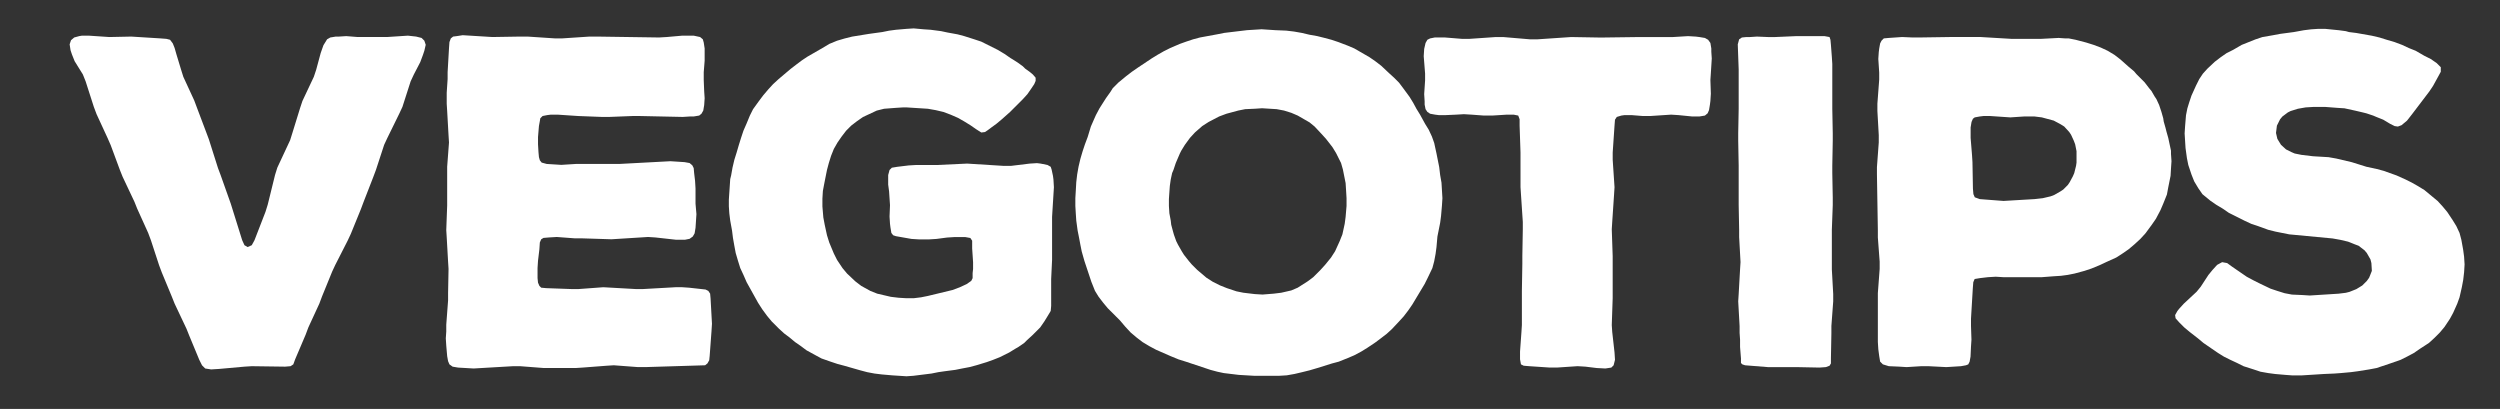 <?xml version="1.0" encoding="utf-8"?>
<!-- Generator: Adobe Illustrator 16.0.0, SVG Export Plug-In . SVG Version: 6.00 Build 0)  -->
<!DOCTYPE svg PUBLIC "-//W3C//DTD SVG 1.1//EN" "http://www.w3.org/Graphics/SVG/1.1/DTD/svg11.dtd">
<svg version="1.1" id="Layer_1" xmlns="http://www.w3.org/2000/svg" xmlns:xlink="http://www.w3.org/1999/xlink" x="0px" y="0px"
	 width="324px" height="53px" viewBox="7 72.5 324 53" enable-background="new 7 72.5 324 53" xml:space="preserve">
<rect x="7" y="72.5" width="324" height="53" fill="#333333" stroke="none"/>
<g>
	<path fill="#FFFFFF" d="M62.173,78.306l-0.177,0.769l-0.178,0.532l-0.354,0.947l-0.829,1.598L60.22,83.04l-1.065,3.313
		l-0.414,0.887l-1.539,3.136l-0.414,0.888l-1.065,3.254l-0.355,0.946l-1.243,3.195l-0.355,0.947l-1.301,3.195l-0.415,0.889
		l-1.598,3.135l-0.414,0.888l-1.302,3.195l-0.355,0.946l-1.42,3.076l-0.355,0.947l-1.36,3.195l-0.237,0.65l-0.355,0.236l-0.71,0.059
		l-4.319-0.059l-0.946,0.059l-3.313,0.297l-1.006,0.061l-0.769-0.119l-0.414-0.414l-0.355-0.71l-1.302-3.138l-0.354-0.887
		l-1.539-3.254l-0.355-0.89l-1.301-3.135l-0.355-0.946l-1.065-3.254l-0.354-0.945l-1.42-3.137l-0.355-0.888l-1.538-3.254
		l-0.355-0.887l-1.183-3.195l-0.415-0.947l-1.42-3.077l-0.355-0.946l-1.065-3.313l-0.355-0.888l-1.065-1.716l-0.355-0.888
		l-0.177-0.532l-0.118-0.769l0.177-0.533l0.415-0.355l0.65-0.177l0.355-0.059h0.887L21.17,77.3l2.84-0.059l3.787,0.236l0.769,0.059
		l0.474,0.119l0.355,0.473l0.236,0.592l0.237,0.828l0.592,1.953l0.296,0.946l1.42,3.077l0.354,0.947l1.184,3.136l0.355,0.946
		l1.183,3.728l0.355,0.947l1.301,3.668l1.479,4.733l0.296,0.65l0.414,0.238l0.533-0.238l0.355-0.65l1.42-3.668l0.295-0.947
		l0.947-3.846l0.296-0.947l1.657-3.55l0.296-0.947l1.006-3.254l0.295-0.888l1.479-3.136l0.296-0.887l0.591-2.189l0.355-1.006
		l0.473-0.769l0.415-0.237l0.71-0.118h0.414l0.947-0.059l1.479,0.118h3.787l2.722-0.177l1.065,0.118l0.71,0.177l0.355,0.355
		L62.173,78.306z"/>
	<path fill="#FFFFFF" d="M99.271,114.456l-0.059,0.946l-0.236,3.197l-0.06,0.592l-0.237,0.414l-0.296,0.235l-7.75,0.236h-0.947
		l-3.135-0.236l-0.947,0.06l-3.077,0.236l-0.946,0.061h-4.083l-3.077-0.237h-0.947l-5.088,0.296l-2.012-0.117l-0.71-0.119
		l-0.414-0.295l-0.177-0.414l-0.118-0.65l-0.118-1.362l-0.06-0.946l0.06-0.889v-0.888l0.236-3.136v-0.946l0.059-3.136l-0.059-0.946
		l-0.177-3.136l-0.059-0.947l0.118-3.195v-5.029l0.236-3.136l-0.059-0.947l-0.177-3.135l-0.059-0.947v-1.42l0.118-1.775v-0.888
		l0.177-3.077l0.059-0.828l0.178-0.474l0.296-0.236l0.473-0.059l0.77-0.119l3.846,0.237l3.609-0.059h0.947l3.55,0.236h0.946
		l3.55-0.236h0.947l8.046,0.118l1.006-0.059l2.012-0.177h1.479l0.828,0.177l0.355,0.296l0.118,0.414l0.118,0.769v1.598l-0.118,1.479
		v1.006l0.059,1.479l0.059,0.888l-0.059,0.887l-0.118,0.71L97.91,87.24l-0.296,0.237l-0.71,0.118h-0.473l-0.947,0.059l-5.562-0.118
		h-0.947l-3.017,0.118h-0.947l-3.077-0.118l-2.663-0.178h-0.887l-0.474,0.06l-0.591,0.118l-0.296,0.295l-0.059,0.355l-0.118,0.651
		l-0.118,1.42v0.947l0.059,1.005l0.059,0.651l0.118,0.414l0.237,0.296l0.651,0.177l1.893,0.119l1.894-0.119h5.621l6.626-0.354
		l1.834,0.118l0.651,0.118l0.354,0.296l0.178,0.355l0.059,0.651l0.119,1.006l0.059,1.006v1.953l0.118,1.36l-0.118,1.775l-0.118,0.71
		l-0.237,0.413l-0.414,0.297l-0.592,0.117h-1.184l-2.662-0.295l-0.947-0.06l-4.733,0.296l-3.787-0.119h-0.947l-2.366-0.177
		l-1.006,0.06l-0.71,0.059l-0.296,0.178l-0.178,0.414l-0.059,0.889l-0.177,1.479l-0.06,0.947v1.302l0.06,0.592l0.177,0.413
		l0.237,0.237l0.651,0.06l3.254,0.117h0.947l3.195-0.236l4.201,0.236h0.947l4.2-0.236h0.888l0.888,0.061l2.13,0.236l0.354,0.178
		l0.237,0.354l0.059,0.651L99.271,114.456z"/>
	<path fill="#FFFFFF" d="M143.527,95.76l0.059,1.006l-0.237,3.846v5.562l-0.118,2.485v3.489l-0.059,0.65l-0.355,0.594l-0.473,0.769
		l-0.533,0.771l-1.005,1.006l-0.71,0.649l-0.354,0.354l-0.77,0.533l-0.414,0.237l-0.769,0.474l-1.183,0.592l-0.888,0.354
		l-0.828,0.296l-1.361,0.414l-0.888,0.236l-0.946,0.178l-0.888,0.178l-1.361,0.178l-0.829,0.119l-0.888,0.178l-2.366,0.295
		l-0.888,0.061l-1.834-0.119l-1.361-0.119l-0.946-0.116l-0.947-0.179l-0.888-0.235l-2.07-0.593l-0.888-0.235l-0.888-0.296
		l-1.184-0.415l-0.769-0.414l-1.184-0.649l-0.71-0.533l-0.769-0.533l-0.71-0.592l-0.71-0.532l-0.65-0.593l-0.947-0.946l-0.592-0.709
		l-0.651-0.89l-0.532-0.828l-1.479-2.661l-0.414-0.947l-0.414-0.887l-0.296-0.947l-0.295-1.005l-0.178-0.947l-0.177-1.006
		l-0.118-0.947l-0.237-1.301l-0.118-0.947l-0.059-0.888v-0.887l0.177-2.663l0.118-0.473l0.178-1.006l0.236-1.006l0.296-0.946
		l0.295-1.006l0.296-0.947l0.296-0.888l0.414-0.946l0.415-1.006l0.414-0.829l0.769-1.065l0.532-0.71l0.651-0.769l0.651-0.71
		l0.709-0.65l1.539-1.302l0.769-0.592l0.71-0.532l0.71-0.473l1.952-1.125l0.888-0.532l1.006-0.415l1.006-0.296l0.946-0.236
		l2.189-0.355l1.716-0.236l0.887-0.178l0.888-0.118l1.36-0.118l0.947-0.059l1.302,0.118l0.887,0.059l1.361,0.178l0.828,0.177
		l1.302,0.237l0.887,0.237l1.302,0.414l0.887,0.295l2.13,1.065l0.888,0.532l0.769,0.533l0.296,0.177l0.65,0.414l0.651,0.474
		l0.296,0.296l0.651,0.473l0.355,0.296l0.355,0.414v0.414l-0.177,0.414l-0.355,0.533l-0.532,0.77l-0.592,0.65l-1.657,1.657
		l-1.065,0.947l-0.71,0.592l-0.65,0.473l-0.474,0.355l-0.355,0.237l-0.474,0.059l-0.65-0.415l-0.769-0.532l-0.77-0.474l-0.828-0.473
		l-0.947-0.414l-0.947-0.355l-1.006-0.237l-1.005-0.177l-2.781-0.177h-0.414l-0.947,0.059l-1.539,0.118l-0.947,0.237l-1.775,0.828
		l-0.769,0.532l-0.77,0.592l-0.65,0.651l-0.592,0.77l-0.532,0.769l-0.474,0.829l-0.355,0.887l-0.296,0.947l-0.237,0.888
		l-0.354,1.775l-0.178,0.947l-0.06,1.006v1.005l0.119,1.42l0.178,0.947l0.295,1.36l0.296,0.947l0.592,1.42l0.414,0.827l0.71,1.065
		l0.592,0.709l1.065,1.005l0.77,0.592l1.183,0.652l0.887,0.354l1.775,0.413l1.006,0.119l1.005,0.06h0.947l0.947-0.117l0.888-0.178
		l3.194-0.771l0.947-0.354l0.888-0.414l0.592-0.414l0.177-0.354v-0.651l0.059-0.531v-0.887l-0.118-1.775v-1.006l-0.236-0.354
		l-0.651-0.118h-1.419l-0.947,0.059l-1.361,0.179l-0.947,0.06h-1.361l-0.946-0.06l-2.012-0.354l-0.355-0.119l-0.236-0.295
		l-0.118-0.71l-0.06-0.473l-0.059-0.947l0.059-1.479l-0.118-1.775l-0.118-0.888v-1.242l0.177-0.651l0.296-0.296l0.71-0.118
		l1.479-0.178l1.006-0.059h2.722l3.846-0.178l4.733,0.296h0.946l2.426-0.296l0.947-0.059l0.473,0.059l0.887,0.178l0.415,0.237
		l0.118,0.355l0.177,0.828L143.527,95.76z"/>
	<path fill="#FFFFFF" d="M193.938,98.186l-0.06,0.947l-0.118,1.361l-0.117,0.887l-0.354,1.775l-0.119,1.361l-0.119,0.887
		l-0.177,0.947l-0.236,0.887l-0.593,1.242l-0.413,0.828l-1.598,2.662l-0.532,0.771l-0.592,0.77l-0.593,0.65l-0.946,1.006
		l-0.649,0.592l-0.77,0.593l-0.711,0.532l-1.064,0.712l-0.769,0.473l-0.888,0.474l-0.83,0.354l-1.183,0.475l-0.888,0.236
		l-1.894,0.592l-1.005,0.296l-0.947,0.235l-1.006,0.236l-1.006,0.178l-1.006,0.06h-3.195l-2.011-0.118l-1.953-0.236l-0.828-0.177
		l-0.888-0.237l-3.195-1.063l-0.947-0.297l-1.006-0.413l-1.893-0.829l-0.888-0.474l-0.887-0.533l-0.77-0.592l-0.769-0.651
		l-0.71-0.769l-0.651-0.77l-1.598-1.598l-0.592-0.711l-0.591-0.771l-0.474-0.768l-0.473-1.185l-0.887-2.662l-0.355-1.244
		l-0.178-0.887l-0.178-0.947l-0.177-0.887l-0.177-1.301l-0.059-0.888l-0.059-1.006v-1.006l0.059-1.005l0.059-1.065l0.118-1.006
		l0.177-1.006l0.237-1.006l0.296-1.006l0.296-0.887l0.355-0.947l0.414-1.361l0.414-0.946l0.237-0.532l0.473-0.888l0.829-1.302
		l0.591-0.829l0.296-0.473l0.709-0.71l1.006-0.829l0.769-0.591l0.77-0.533l1.775-1.183l0.769-0.474l0.829-0.473l0.828-0.414
		l1.243-0.532l0.828-0.296l0.888-0.295l0.887-0.237l2.249-0.414l0.887-0.178l2.958-0.355l1.893-0.118l1.775,0.118l1.42,0.059
		l1.006,0.119l1.006,0.177l1.006,0.237l1.005,0.178l0.947,0.236l0.888,0.237l0.887,0.296l1.242,0.473l0.829,0.355l1.952,1.125
		l0.771,0.532l0.77,0.592l1.006,0.947l0.65,0.591l0.65,0.651l0.533,0.71l0.827,1.124l0.474,0.77l0.414,0.769l0.475,0.769l0.65,1.184
		l0.474,0.769l0.414,0.888l0.296,0.828l0.296,1.361l0.354,1.775l0.119,1.006l0.176,1.006L193.938,98.186z M181.512,99.191v-1.006
		l-0.06-1.005l-0.059-0.947l-0.355-1.775l-0.237-0.829l-0.651-1.301l-0.473-0.77l-0.829-1.065l-0.592-0.651l-0.887-0.947
		l-0.65-0.532l-1.539-0.887l-0.829-0.355l-0.947-0.295l-0.946-0.178l-1.894-0.118l-0.887,0.059l-1.302,0.059l-0.887,0.178
		l-1.539,0.414l-0.947,0.355l-1.361,0.71l-0.828,0.532l-0.947,0.829l-0.651,0.71l-0.65,0.888l-0.474,0.769l-0.177,0.355
		l-0.533,1.242l-0.296,0.888l-0.177,0.414l-0.178,0.828l-0.118,0.829l-0.059,0.828l-0.06,0.888v0.887l0.06,0.947l0.177,0.947
		l0.059,0.533l0.237,0.887l0.118,0.415l0.296,0.829l0.237,0.473l0.473,0.828l0.296,0.475l0.651,0.828l0.355,0.414l0.71,0.709
		l1.184,1.006l0.828,0.531l0.947,0.475l0.888,0.354l1.243,0.414l0.888,0.179l1.479,0.176l1.006,0.061l1.479-0.119l0.947-0.117
		l1.301-0.297l0.829-0.354l1.301-0.829l0.71-0.531l0.947-0.946l0.592-0.651l0.77-0.946l0.532-0.828l0.592-1.302l0.354-0.888
		l0.296-1.361l0.118-0.888L181.512,99.191z"/>
	<path fill="#FFFFFF" d="M228.727,81.975l-0.059,0.887l0.059,1.775l-0.059,0.947l-0.061,0.473l-0.117,0.71l-0.178,0.414
		l-0.354,0.296l-0.71,0.118h-0.947l-1.775-0.177l-0.945-0.06l-2.721,0.178h-0.947l-1.479-0.118h-0.889l-0.414,0.059l-0.592,0.177
		l-0.236,0.355l-0.06,0.769l-0.237,3.491v0.946l0.237,3.55l-0.06,0.947l-0.238,3.55l-0.059,0.947l0.118,3.491v5.442l-0.118,3.491
		l0.059,0.888l0.298,2.664l0.06,0.946l-0.178,0.71l-0.297,0.297l-0.77,0.117l-1.123-0.059l-1.479-0.18l-1.006-0.059l-2.662,0.178
		h-0.946l-2.662-0.178l-0.711-0.059l-0.354-0.178l-0.119-0.652v-1.004l0.179-2.487l0.06-0.946v-4.438l0.06-3.551V105.7l0.06-3.491
		v-0.947l-0.236-3.55l-0.061-0.947V92.27l-0.117-3.491V87.95l-0.178-0.473l-0.592-0.119h-0.888l-1.894,0.119h-1.065l-1.597-0.119
		l-1.006-0.06l-1.007,0.06l-1.36,0.06h-0.888l-0.475-0.06l-0.65-0.119l-0.354-0.236l-0.236-0.355l-0.118-0.592v-0.414l-0.059-0.946
		l0.118-1.775v-0.887l-0.178-2.249l0.06-0.946l0.177-0.77l0.236-0.414l0.354-0.178l0.593-0.118h1.359l2.189,0.177h0.945l3.432-0.236
		h0.947l3.491,0.296h0.945l4.379-0.296l3.433,0.059h0.946l4.438-0.059h4.377l1.953-0.118l1.006,0.059l0.474,0.059l0.71,0.118
		l0.414,0.237l0.296,0.414l0.118,0.71v0.414l0.059,0.888L228.727,81.975z"/>
	<path fill="#FFFFFF" d="M244.584,110.609v0.947l-0.236,3.194v0.947l-0.06,3.255v0.65l-0.179,0.297l-0.473,0.177l-0.828,0.06
		l-3.019-0.06h-3.668l-2.958-0.236l-0.354-0.118l-0.179-0.178v-0.592l-0.118-1.48v-0.945l-0.06-0.889v-0.888l-0.179-3.194
		l0.06-0.947l0.179-3.194l0.06-0.946l-0.179-3.254v-0.947l-0.06-3.195v-5.088l-0.06-3.254v-0.947l0.06-3.195v-5.088l-0.118-3.254
		l0.178-0.651l0.355-0.237l0.591-0.059h0.476l0.888-0.059l1.419,0.059h0.947l2.721-0.118h3.669l0.649,0.118l0.119,0.355l0.06,0.651
		l0.118,1.539l0.06,0.946v5.798l0.06,3.195v0.947l-0.06,3.254v0.946l0.06,3.195v0.947l-0.118,3.195v5.147L244.584,110.609z"/>
	<path fill="#FFFFFF" d="M288.365,92.506l0.06,0.888l-0.06,0.887l-0.059,1.006l-0.297,1.479l-0.177,0.947l-0.476,1.184l-0.354,0.828
		l-0.592,1.124l-0.532,0.77l-0.828,1.124l-0.649,0.71l-0.771,0.71l-0.771,0.651l-0.77,0.533l-0.826,0.531l-1.304,0.592l-0.887,0.414
		l-1.007,0.414l-0.887,0.297l-1.303,0.354l-0.888,0.177l-0.888,0.119l-0.946,0.06l-1.538,0.118h-4.971l-1.006-0.06l-1.007,0.06
		l-1.006,0.118l-0.709,0.118l-0.178,0.413l-0.06,0.771l-0.236,3.964v0.946l0.059,1.774l-0.059,0.889l-0.061,1.303l-0.117,0.651
		l-0.179,0.354l-0.295,0.117l-0.651,0.118l-1.894,0.118l-2.308-0.118h-0.946l-1.894,0.118l-0.947-0.061l-1.36-0.059l-0.769-0.236
		l-0.355-0.354l-0.118-0.71l-0.118-0.89l-0.06-0.947v-6.33l0.235-3.137v-0.945l-0.235-3.137v-0.946l-0.118-7.218v-0.947l0.236-3.195
		V90.02l-0.178-3.135v-0.947l0.236-3.136v-0.888l-0.117-1.775l0.059-0.887l0.06-0.474l0.118-0.651l0.18-0.355l0.295-0.296
		l0.649-0.059l1.716-0.118l1.361,0.059h0.888l3.964-0.059h3.965l3.963,0.236h3.906l2.248-0.118l0.828,0.059h0.473L276,77.655
		l1.361,0.355l0.945,0.296l0.947,0.354l0.889,0.415l0.887,0.532l0.769,0.592l1.065,0.947l0.71,0.592l0.296,0.355l1.064,1.065
		l0.592,0.769l0.297,0.355l0.412,0.71l0.238,0.355l0.354,0.769l0.295,0.888l0.235,0.828l0.061,0.414l0.236,0.829l0.119,0.474
		l0.235,0.828l0.354,1.656v0.473H288.365z M270.676,98.304l1.064-0.119l1.006-0.236l0.473-0.177l0.829-0.474l0.354-0.237
		l0.592-0.592l0.236-0.354l0.414-0.77l0.179-0.414l0.235-0.946l0.06-0.415v-1.479l-0.177-0.887l-0.178-0.474l-0.355-0.77
		l-0.236-0.354l-0.65-0.71l-0.474-0.295l-0.888-0.474l-1.538-0.414l-0.946-0.118h-1.361l-1.774,0.118l-2.603-0.177h-0.889
		l-0.474,0.059l-0.65,0.118l-0.235,0.177l-0.18,0.415l-0.117,0.71v1.361l0.178,2.189l0.06,0.947l0.06,3.432l0.06,0.71l0.178,0.414
		l0.65,0.237l3.075,0.236L270.676,98.304z"/>
	<path fill="#FFFFFF" d="M326.41,106.766l-0.061,1.006l-0.117,1.006l-0.178,0.945l-0.296,1.303l-0.297,0.828l-0.53,1.185
		l-0.416,0.769l-0.709,1.065l-0.593,0.709l-0.709,0.711l-0.71,0.649l-1.184,0.771l-0.771,0.532l-0.888,0.474l-0.828,0.414
		l-1.361,0.475l-1.773,0.592l-0.946,0.178l-1.479,0.236l-0.887,0.117l-1.303,0.119l-0.827,0.06l-1.362,0.059l-2.838,0.179h-1.303
		l-0.828-0.061l-1.361-0.118l-0.887-0.118l-1.006-0.177l-0.888-0.296l-1.302-0.415l-0.83-0.414l-0.887-0.414l-0.828-0.413
		l-0.77-0.475l-1.895-1.303l-0.709-0.592l-1.065-0.828l-0.709-0.592l-0.651-0.65l-0.473-0.533l-0.061-0.414l0.297-0.533l0.235-0.295
		l0.593-0.65l1.655-1.539l0.533-0.649l1.006-1.539l0.532-0.649l0.592-0.651l0.65-0.354l0.65,0.118l0.65,0.474l1.895,1.302
		l0.888,0.474l0.827,0.414l1.36,0.65l0.888,0.297l0.947,0.295l0.946,0.178l1.36,0.059l0.947,0.061l3.727-0.236l0.947-0.117
		l0.473-0.119l0.888-0.355l0.771-0.473l0.592-0.592l0.296-0.414l0.354-0.887l-0.06-1.007l-0.118-0.474l-0.474-0.828l-0.296-0.355
		l-0.771-0.592l-0.474-0.177l-0.887-0.354l-1.008-0.237l-1.006-0.179l-5.619-0.531l-1.774-0.355l-0.946-0.236l-1.303-0.473
		l-0.887-0.296l-0.889-0.414l-2.012-1.006l-0.77-0.533l-0.889-0.532l-0.77-0.533l-1.006-0.828l-0.532-0.769l-0.532-0.888
		l-0.354-0.887l-0.414-1.243l-0.178-0.888l-0.179-1.302l-0.118-1.893l0.061-0.947l0.117-1.419l0.178-0.888l0.236-0.769l0.297-0.888
		l0.592-1.302l0.414-0.828l0.474-0.71l0.591-0.651l0.946-0.888l0.771-0.591l0.77-0.533l0.828-0.414l1.123-0.651l1.775-0.71
		l0.894-0.3l1.36-0.237l0.945-0.178l1.775-0.236l1.302-0.237l0.946-0.118l0.888-0.059h0.947l1.774,0.177l0.887,0.119l0.414,0.118
		l0.947,0.118l2.012,0.355l1.006,0.236l0.947,0.296l1.006,0.296l0.945,0.355l0.889,0.414l0.887,0.355l1.124,0.65l0.829,0.415
		l0.77,0.532l0.531,0.533v0.592l-0.354,0.65l-0.651,1.184l-0.474,0.709l-2.248,2.958l-0.65,0.829l-0.709,0.592l-0.475,0.177
		l-0.414-0.059l-0.592-0.295l-0.888-0.533l-0.888-0.355l-0.414-0.177l-0.889-0.296l-0.474-0.118l-1.006-0.236l-1.36-0.296
		l-0.945-0.059l-1.538-0.119h-1.539l-1.007,0.06l-1.006,0.177l-0.945,0.296l-0.355,0.177l-0.71,0.533l-0.296,0.355l-0.413,0.828
		l-0.118,0.947l0.178,0.769l0.473,0.77l0.65,0.591l0.711,0.355l0.414,0.178l0.888,0.177l1.479,0.177l2.012,0.119l1.006,0.177
		l2.012,0.474l1.893,0.592l1.361,0.295l0.887,0.237l1.658,0.592l1.182,0.532l0.83,0.415l0.828,0.473l0.769,0.473l1.717,1.42
		l0.65,0.71l0.592,0.71l0.71,1.065l0.473,0.769l0.416,0.889l0.235,0.887l0.235,1.302l0.119,0.887L326.41,106.766z"/>
</g>
</svg>
